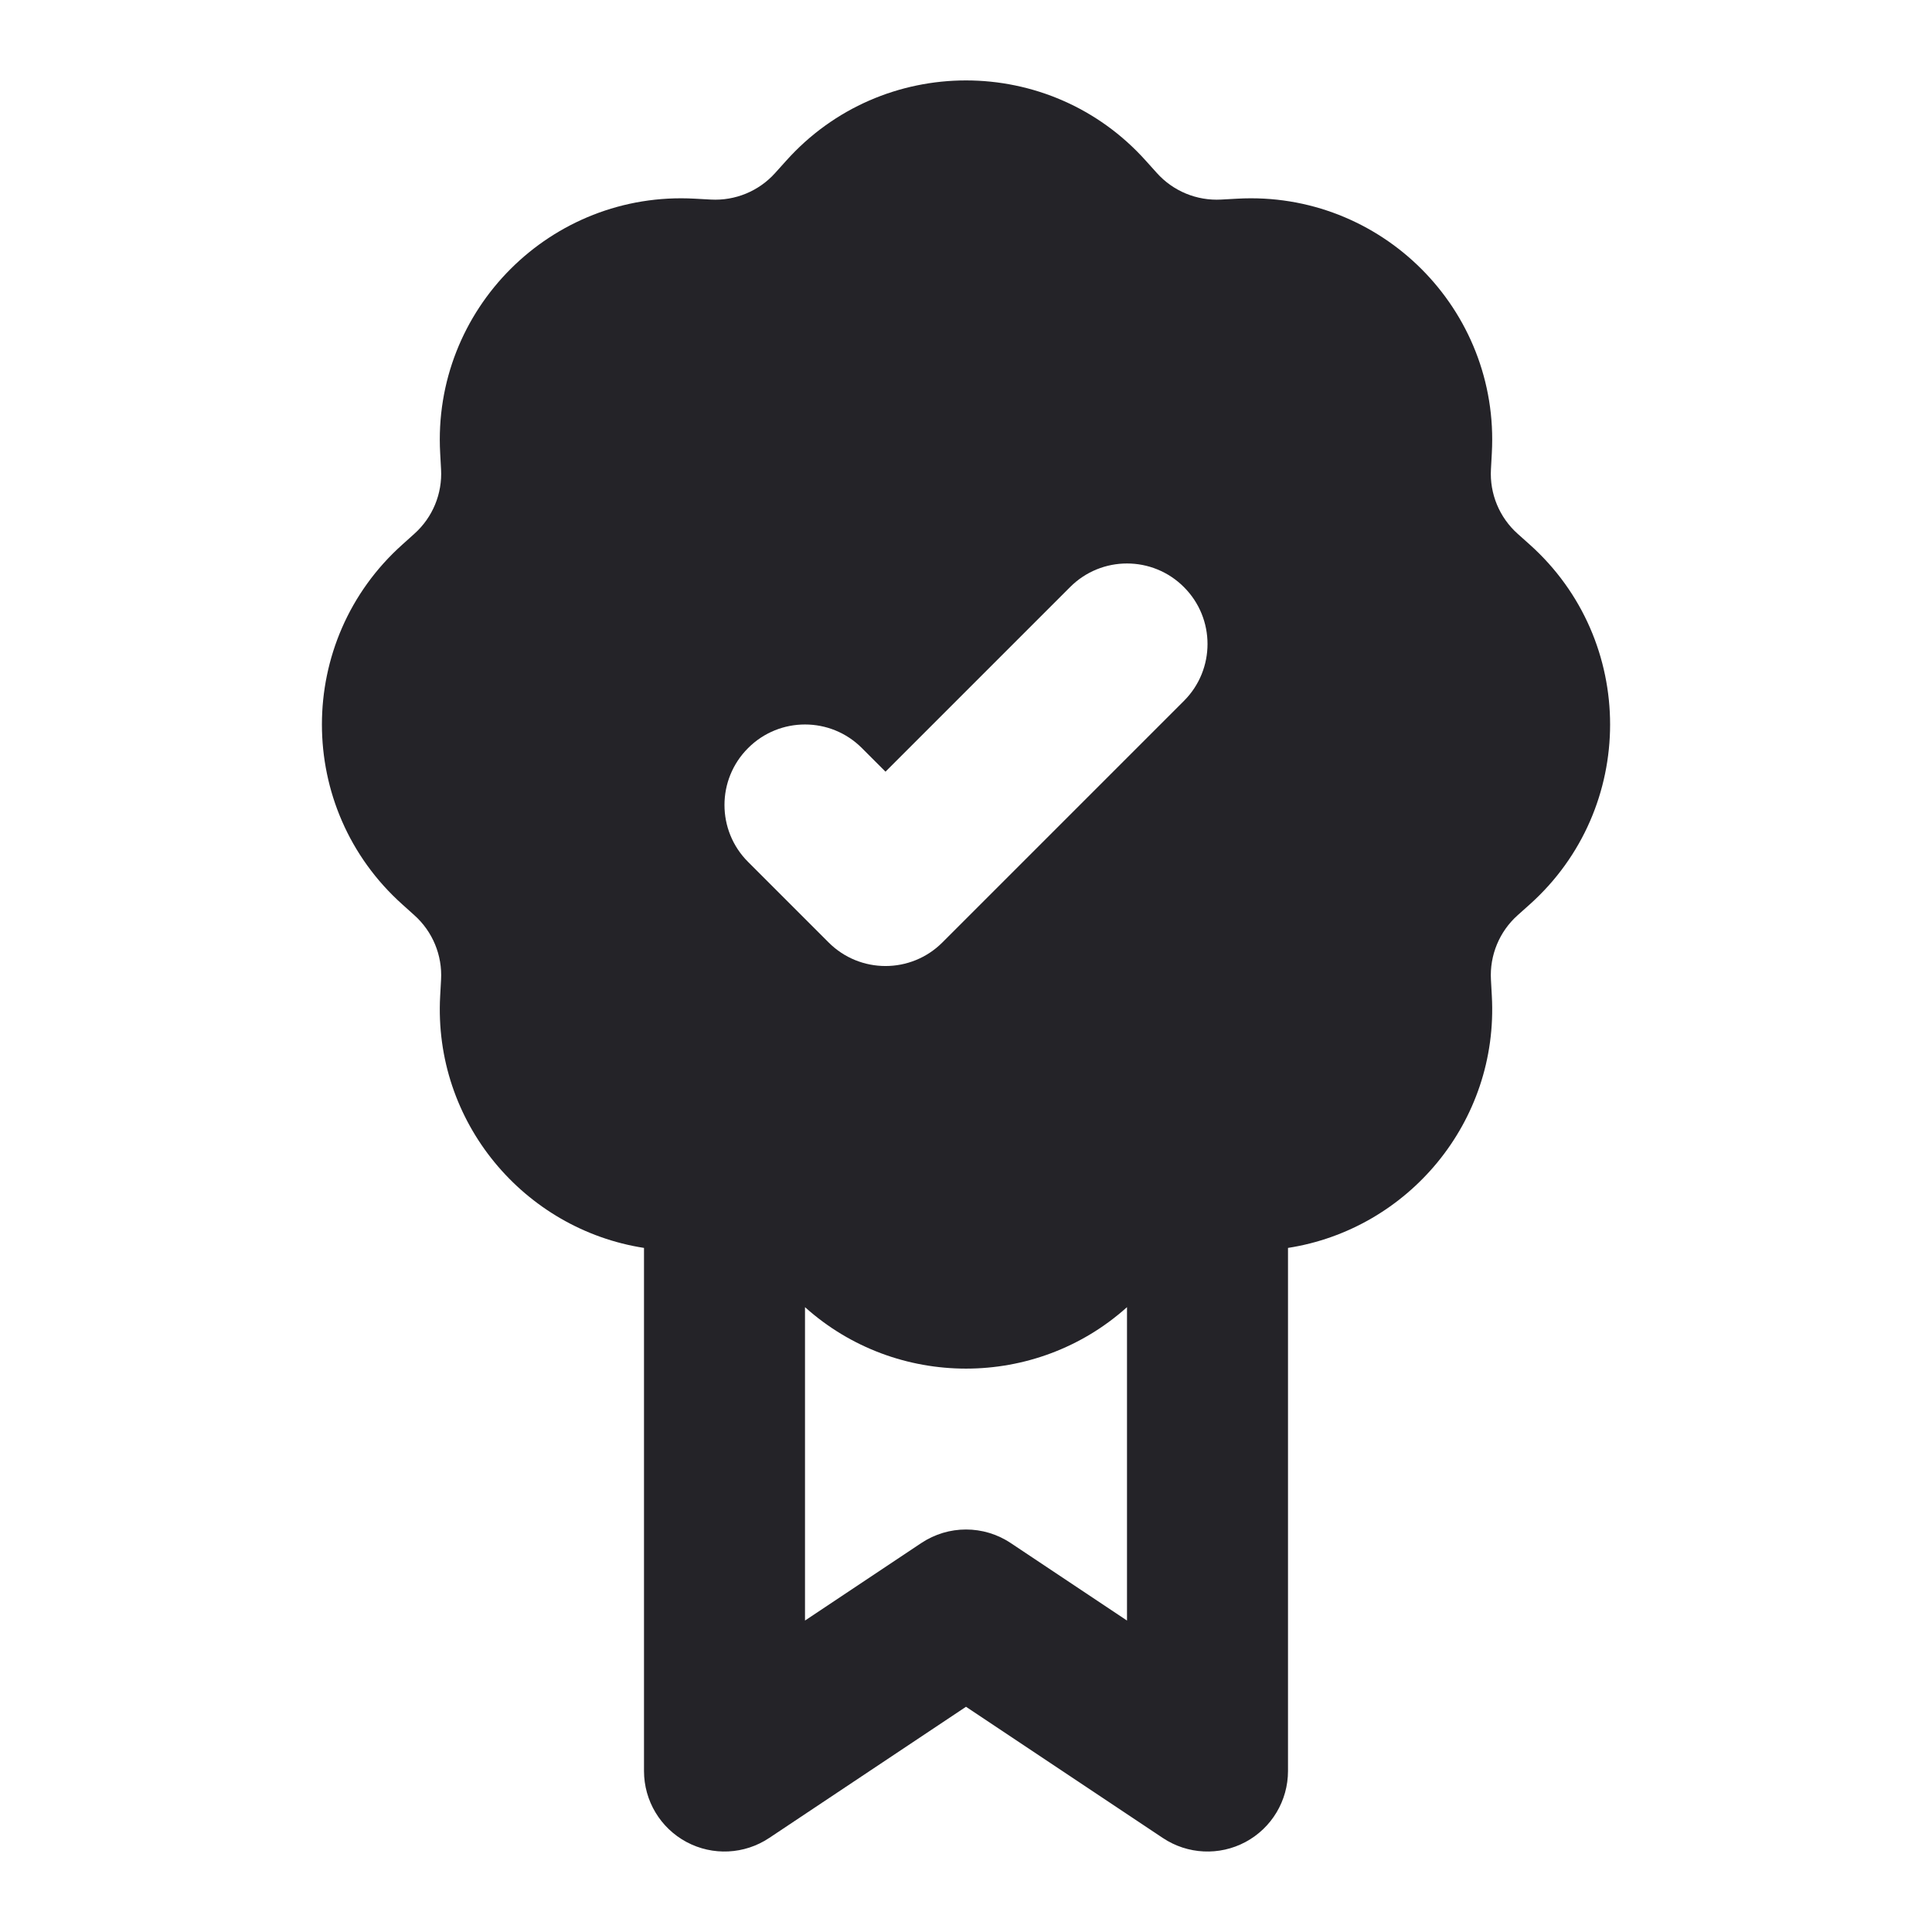 <svg width="24" height="24" viewBox="0 0 24 24" fill="none" xmlns="http://www.w3.org/2000/svg">
<path fill-rule="evenodd" clip-rule="evenodd" d="M14.235 1.998C13.043 0.666 10.957 0.666 9.765 1.998L9.63 2.148C9.428 2.374 9.133 2.496 8.83 2.479L8.629 2.468C6.844 2.369 5.369 3.844 5.468 5.629L5.479 5.83C5.496 6.133 5.374 6.428 5.148 6.63L4.998 6.765C3.666 7.957 3.666 10.043 4.998 11.235L5.148 11.37C5.374 11.572 5.496 11.867 5.479 12.17L5.468 12.371C5.381 13.941 6.512 15.271 8 15.502V22C8 22.369 8.203 22.708 8.528 22.882C8.853 23.056 9.248 23.037 9.555 22.832L12 21.202L14.445 22.832C14.752 23.037 15.147 23.056 15.472 22.882C15.797 22.708 16 22.369 16 22V15.502C17.488 15.271 18.619 13.941 18.532 12.371L18.521 12.17C18.504 11.867 18.626 11.572 18.852 11.37L19.003 11.235C20.334 10.043 20.334 7.957 19.003 6.765L18.852 6.63C18.626 6.428 18.504 6.133 18.521 5.83L18.532 5.629C18.631 3.844 17.156 2.369 15.371 2.468L15.17 2.479C14.867 2.496 14.572 2.374 14.37 2.148L14.235 1.998ZM14 16.238C12.866 17.256 11.134 17.256 10 16.238V20.131L11.445 19.168C11.781 18.944 12.219 18.944 12.555 19.168L14 20.131V16.238ZM14.707 8.707C15.098 8.317 15.098 7.683 14.707 7.293C14.317 6.902 13.683 6.902 13.293 7.293L11 9.586L10.707 9.293C10.317 8.902 9.683 8.902 9.293 9.293C8.902 9.683 8.902 10.317 9.293 10.707L10.293 11.707C10.683 12.098 11.317 12.098 11.707 11.707L14.707 8.707Z" fill="#242328"/>
</svg>
